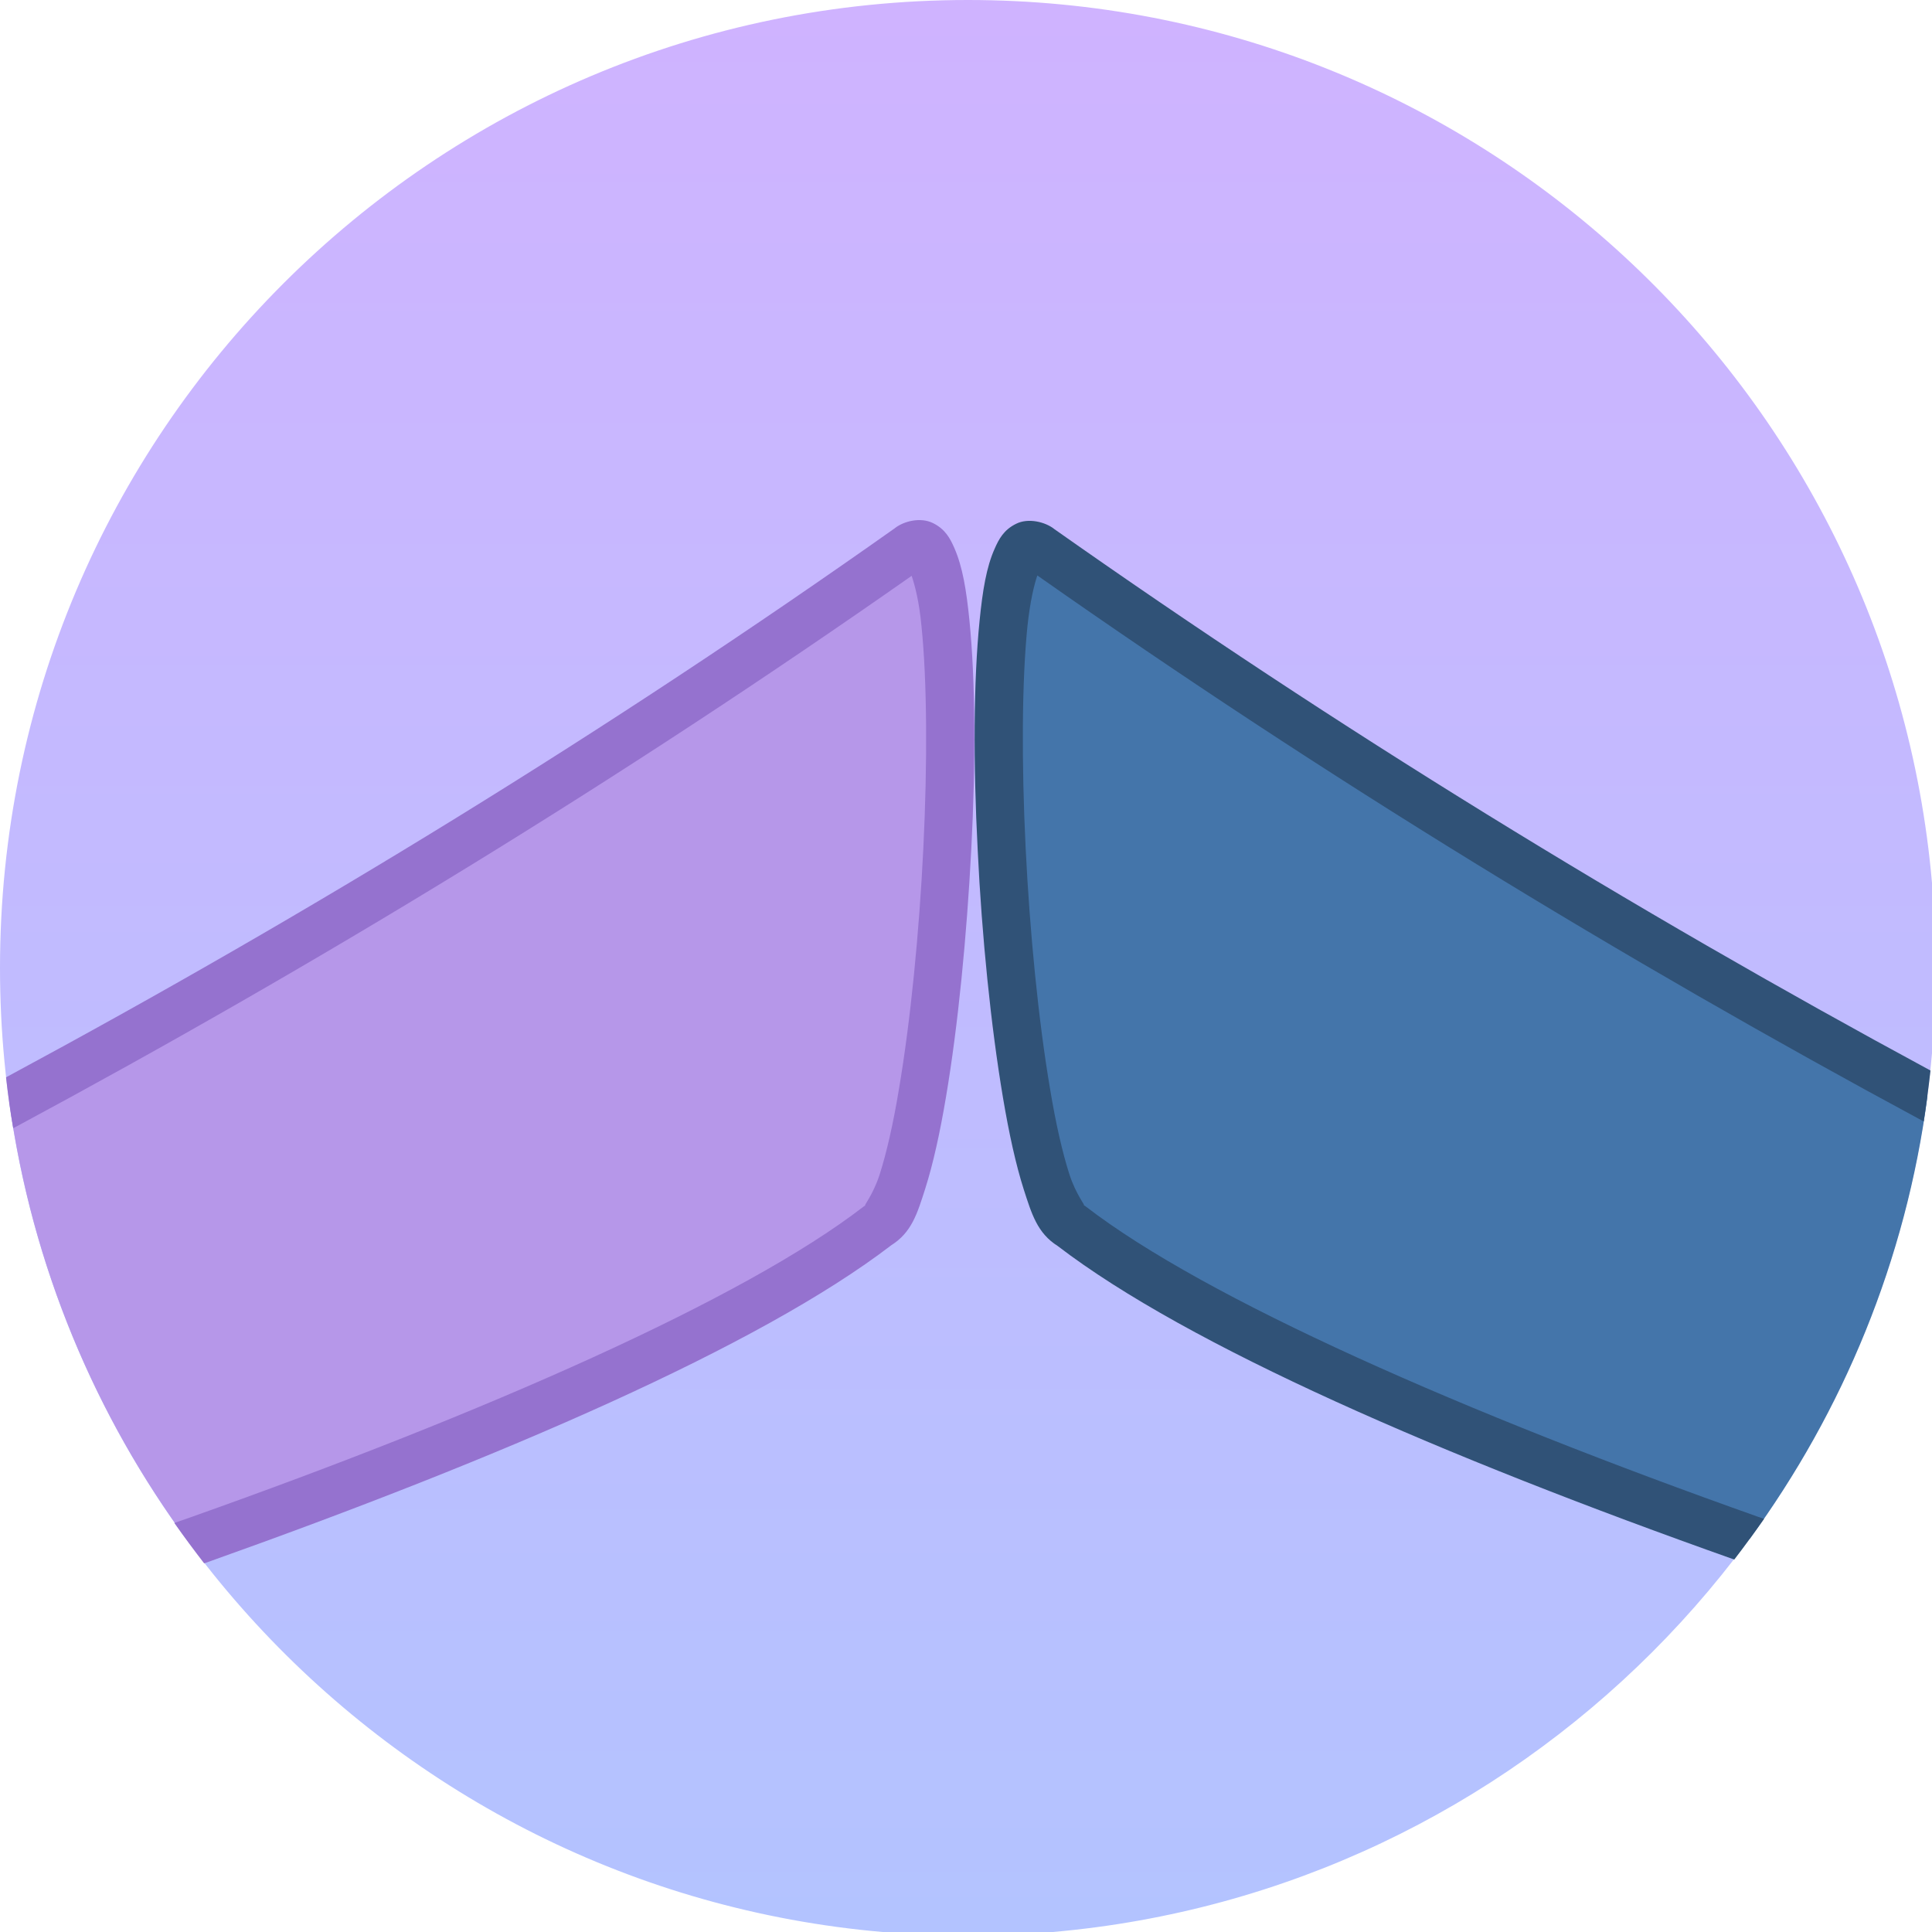 <?xml version="1.0" encoding="utf-8"?>
<!-- Generator: Adobe Illustrator 26.2.1, SVG Export Plug-In . SVG Version: 6.00 Build 0)  -->
<svg version="1.1" id="Layer_1" xmlns="http://www.w3.org/2000/svg" xmlns:xlink="http://www.w3.org/1999/xlink" x="0px" y="0px"
	 viewBox="0 0 512 512" style="enable-background:new 0 0 512 512;" xml:space="preserve">
<style type="text/css">
	.st0{fill:url(#SVGID_1_);}
	.st1{fill:#B697E9;}
	.st2{fill:#9572CF;}
	.st3{fill:#4475AA;}
	.st4{fill:#305277;}
</style>
<linearGradient id="SVGID_1_" gradientUnits="userSpaceOnUse" x1="256" y1="0" x2="256" y2="512">
	<stop  offset="6.407077e-04" style="stop-color:#CFB3FF"/>
	<stop  offset="1" style="stop-color:#B3C3FF"/>
</linearGradient>
<path class="st0" d="M512,279.1v-45.1C500.6,102.8,390.6,0,256.5,0C114.8,0,0,114.8,0,256.5C0,390.6,102.8,500.6,233.9,512h45.1
	C402.7,501.2,501.2,402.7,512,279.1z"/>
<path class="st1" d="M241,145.2C163.6,199.8,84,248.5,2.5,292.3c6,43.2,22.8,83,47.6,116.5c79.2-27.9,148.9-58.1,182.6-84.1
	C250.9,313.4,260.7,129.7,241,145.2z"/>
<path class="st2" d="M236.2,330c5.4-3.4,6.9-8.4,9-15c2.1-6.6,3.9-14.8,5.5-24.3c3.2-18.9,5.5-42.6,6.7-65.6s1.1-44.9-0.5-60.8
	c-0.8-7.9-1.8-14.1-4-19.1c-1.1-2.5-2.4-5-5.7-6.6c-3.3-1.6-7.7-0.5-10.1,1.4l0.3-0.2C160.9,193.9,82.2,242.1,1.6,285.5
	c0.5,4.5,1.1,9,1.9,13.5c81.3-43.7,160.8-92.2,238.1-146.4c0.9,2.7,2,6.9,2.6,13.3c1.5,14.6,1.6,36.3,0.5,58.8s-3.4,45.9-6.5,64.1
	c-1.5,9.1-3.3,16.9-5.1,22.5s-4.6,8.7-3.7,8.1l-0.3,0.2l-0.3,0.2c-31.9,24.6-100.4,54.7-178.3,82.3c-1.4,0.5-2.9,1-4.3,1.5
	c2.6,3.7,5.2,7.2,7.9,10.7c0.2-0.1,0.4-0.1,0.6-0.2C132.9,386.3,201.2,356.8,236.2,330z"/>
<path class="st3" d="M275.5,145.2c-19.6-15.5-9.9,168.2,8.3,179.5c33.3,25.7,101.8,55.5,179.9,83.1c24.7-33.8,41.4-73.8,47.1-117.3
	C430.4,247.2,351.8,199,275.5,145.2z"/>
<path class="st4" d="M279.1,140l0.3,0.2c-2.4-1.9-6.9-3-10.1-1.4c-3.3,1.6-4.6,4.1-5.7,6.6c-2.2,4.9-3.2,11.1-4,19.1
	c-1.6,15.8-1.7,37.8-0.5,60.8c1.1,22.9,3.5,46.6,6.7,65.6c1.6,9.5,3.4,17.7,5.5,24.3c2.1,6.5,3.6,11.6,9,15
	c34.6,26.5,102,55.7,179.3,83.1c2.7-3.5,5.3-7.1,7.9-10.8c-0.5-0.2-1-0.3-1.5-0.5c-77.9-27.6-146.4-57.7-178.3-82.3l-0.3-0.2
	l-0.3-0.2c0.9,0.6-1.9-2.5-3.7-8.1s-3.6-13.4-5.1-22.5c-3.1-18.2-5.4-41.6-6.5-64.1c-1.1-22.5-1-44.2,0.5-58.8
	c0.7-6.4,1.7-10.6,2.6-13.3c76.3,53.6,154.7,101.5,234.9,144.7c0.7-4.5,1.3-9,1.8-13.5C432.2,240.8,354.6,193.2,279.1,140z"/>
</svg>
